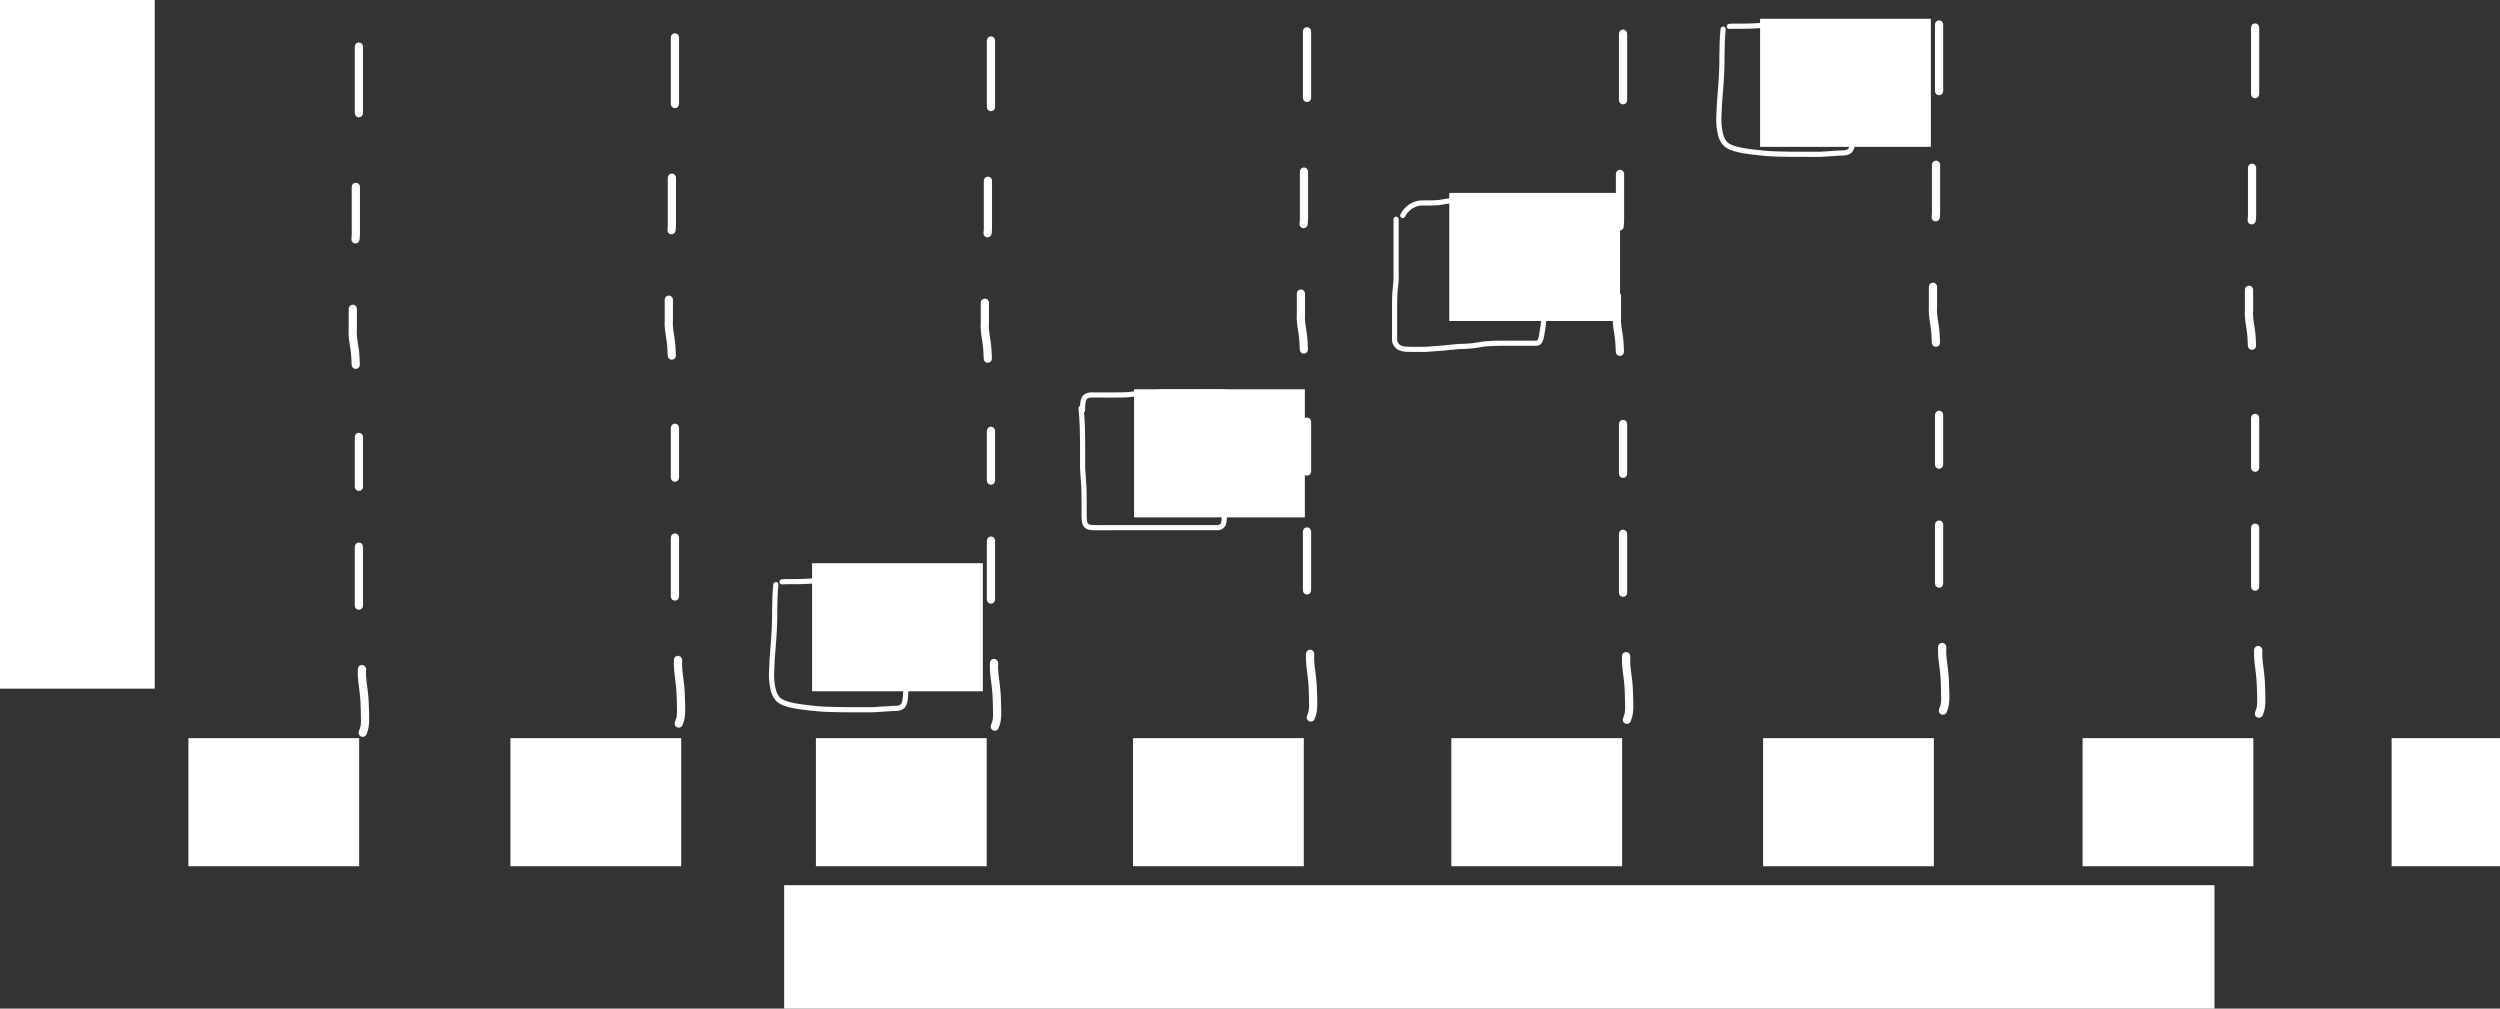 <?xml version="1.0" encoding="UTF-8" standalone="no"?>
<!-- Created with Inkscape (http://www.inkscape.org/) -->

<svg
   xmlns:dc="http://purl.org/dc/elements/1.1/"
   xmlns:cc="http://creativecommons.org/ns#"
   xmlns:rdf="http://www.w3.org/1999/02/22-rdf-syntax-ns#"
   xmlns:svg="http://www.w3.org/2000/svg"
   xmlns="http://www.w3.org/2000/svg"
   xmlns:sodipodi="http://sodipodi.sourceforge.net/DTD/sodipodi-0.dtd"
   xmlns:inkscape="http://www.inkscape.org/namespaces/inkscape"
   width="330.504mm"
   height="133.336mm"
   viewBox="0 0 1171.077 472.452"
   id="svg2"
   version="1.1"
   inkscape:version="0.91 r13725"
   sodipodi:docname="sequential-access.svg">
  <rect x="0" y="0" width="1171.077" height="472.452" fill="#333333" stroke="none"/>
  <defs
     id="defs4" />
  <sodipodi:namedview
     id="base"
     pagecolor="#000000"
     bordercolor="#666666"
     borderopacity="1.0"
     inkscape:pageopacity="0"
     inkscape:pageshadow="2"
     inkscape:zoom="0.98994949"
     inkscape:cx="560.03682"
     inkscape:cy="334.29312"
     inkscape:document-units="px"
     inkscape:current-layer="layer1"
     showgrid="false"
     inkscape:window-width="1920"
     inkscape:window-height="1118"
     inkscape:window-x="1920"
     inkscape:window-y="41"
     inkscape:window-maximized="1"
     inkscape:object-nodes="true"
     fit-margin-top="0"
     fit-margin-left="0"
     fit-margin-right="0"
     fit-margin-bottom="0"
     showguides="false" />
  <g
     inkscape:label="Layer 1"
     inkscape:groupmode="layer"
     id="layer1"
     transform="translate(13.83,-701.329)">
    <g
       id="g3702">
      <path
         inkscape:connector-curvature="0"
         d="m 155.714,723.217 c 0,3.258 0,6.517 0,9.775 0,3.251 0,6.502 0,9.754 0,3.842 0,7.684 0,11.526 0,2.02 -2.857,2.02 -2.857,0 l 0,0 c 0,-3.842 0,-7.684 0,-11.526 0,-3.251 0,-6.502 0,-9.754 0,-3.258 0,-6.517 0,-9.775 0,-2.02 2.857,-2.02 2.857,0 z"
         id="path3450"
         style="fill:#ffffff;stroke:#fafcf9;stroke-opacity:1" />
      <path
         inkscape:connector-curvature="0"
         d="m 154.286,788.931 c 0,3.258 0,6.517 0,9.775 0,3.036 0,6.071 0,9.107 0.015,1.929 0.059,3.84 -0.184,5.755 -0.272,2.002 -3.103,1.617 -2.831,-0.385 l 0,0 c 0.264,-1.781 0.132,-3.573 0.158,-5.37 0,-3.036 0,-6.071 0,-9.107 0,-3.258 0,-6.517 0,-9.775 0,-2.02 2.857,-2.02 2.857,0 z"
         id="path3452"
         style="fill:#ffffff;stroke:#fafcf9;stroke-opacity:1" />
      <path
         inkscape:connector-curvature="0"
         d="m 152.857,846.074 c 0,3.258 0,6.517 0,9.775 -0.228,3.01 0.41,5.942 0.845,8.899 0.347,2.426 0.458,4.876 0.535,7.323 0.064,2.019 -2.792,2.11 -2.856,0.09 l 0,0 c -0.074,-2.338 -0.177,-4.679 -0.506,-6.997 -0.455,-3.093 -1.104,-6.167 -0.876,-9.314 0,-3.258 0,-6.517 0,-9.775 0,-2.02 2.857,-2.02 2.857,0 z"
         id="path3454"
         style="fill:#ffffff;stroke:#fafcf9;stroke-opacity:1" />
      <path
         inkscape:connector-curvature="0"
         d="m 155.714,906.074 c 0,3.258 0,6.517 0,9.775 0,3.036 0,6.071 0,9.107 0,1.435 0,2.87 0,4.306 0,2.02 -2.857,2.02 -2.857,0 l 0,0 c 0,-1.435 0,-2.87 0,-4.306 0,-3.036 0,-6.071 0,-9.107 0,-3.258 0,-6.517 0,-9.775 0,-2.02 2.857,-2.02 2.857,0 z"
         id="path3456"
         style="fill:#ffffff;stroke:#fafcf9;stroke-opacity:1" />
      <path
         inkscape:connector-curvature="0"
         d="m 155.714,957.502 c 0,3.258 0,6.517 0,9.775 0,3.036 0,6.071 0,9.107 0,2.862 0,5.724 0,8.586 0,2.02 -2.857,2.02 -2.857,0 l 0,0 c 0,-2.862 0,-5.724 0,-8.586 0,-3.036 0,-6.071 0,-9.107 0,-3.258 0,-6.517 0,-9.775 0,-2.02 2.857,-2.02 2.857,0 z"
         id="path3458"
         style="fill:#ffffff;stroke:#fafcf9;stroke-opacity:1" />
      <path
         inkscape:connector-curvature="0"
         d="m 157.143,1014.816 c -0.195,3.596 0.418,7.144 0.85,10.7 0.382,3.127 0.498,6.275 0.559,9.421 0.035,2.939 0.286,5.84 -0.628,8.665 -0.16,0.456 -0.321,0.911 -0.481,1.367 -0.671,1.905 -3.366,0.956 -2.695,-0.949 l 0,0 c 0.158,-0.449 0.316,-0.897 0.474,-1.345 0.917,-2.45 0.375,-5.117 0.474,-7.682 -0.059,-3.05 -0.169,-6.102 -0.539,-9.132 -0.446,-3.67 -1.067,-7.333 -0.871,-11.044 0,-2.02 2.857,-2.02 2.857,0 z"
         id="path3460"
         style="fill:#ffffff;stroke:#fafcf9;stroke-opacity:1" />
    </g>
    <g
       id="g3710"
       transform="translate(-4.815,0)">
      <path
         style="fill:#ffffff;stroke:#fafcf9;stroke-opacity:1"
         id="path3490"
         d="m 308.571,718.931 c 0,3.258 0,6.517 0,9.775 0,3.251 0,6.502 0,9.754 0,3.842 0,7.684 0,11.526 0,2.02 -2.857,2.02 -2.857,0 l 0,0 c 0,-3.842 0,-7.684 0,-11.526 0,-3.251 0,-6.502 0,-9.754 0,-3.258 0,-6.517 0,-9.775 0,-2.02 2.857,-2.02 2.857,0 z"
         inkscape:connector-curvature="0" />
      <path
         style="fill:#ffffff;stroke:#fafcf9;stroke-opacity:1"
         id="path3492"
         d="m 307.143,784.645 c 0,3.258 0,6.517 0,9.775 0,3.036 0,6.071 0,9.107 0.015,1.929 0.059,3.84 -0.184,5.755 -0.272,2.002 -3.103,1.617 -2.831,-0.385 l 0,0 c 0.264,-1.781 0.132,-3.573 0.158,-5.37 0,-3.036 0,-6.071 0,-9.107 0,-3.258 0,-6.517 0,-9.775 0,-2.02 2.857,-2.02 2.857,0 z"
         inkscape:connector-curvature="0" />
      <path
         style="fill:#ffffff;stroke:#fafcf9;stroke-opacity:1"
         id="path3494"
         d="m 305.714,841.788 c 0,3.258 0,6.517 0,9.775 -0.228,3.01 0.41,5.942 0.845,8.899 0.347,2.426 0.458,4.876 0.535,7.323 0.064,2.019 -2.792,2.11 -2.856,0.09 l 0,0 c -0.074,-2.338 -0.177,-4.679 -0.506,-6.997 -0.455,-3.093 -1.104,-6.167 -0.876,-9.314 0,-3.258 0,-6.517 0,-9.775 0,-2.02 2.857,-2.02 2.857,0 z"
         inkscape:connector-curvature="0" />
      <path
         style="fill:#ffffff;stroke:#fafcf9;stroke-opacity:1"
         id="path3496"
         d="m 308.571,901.788 c 0,3.258 0,6.517 0,9.775 0,3.036 0,6.071 0,9.107 0,1.435 0,2.87 0,4.306 0,2.02 -2.857,2.02 -2.857,0 l 0,0 c 0,-1.435 0,-2.87 0,-4.306 0,-3.036 0,-6.071 0,-9.107 0,-3.258 0,-6.517 0,-9.775 0,-2.02 2.857,-2.02 2.857,0 z"
         inkscape:connector-curvature="0" />
      <path
         style="fill:#ffffff;stroke:#fafcf9;stroke-opacity:1"
         id="path3498"
         d="m 308.571,953.217 c 0,3.258 0,6.517 0,9.775 0,3.036 0,6.071 0,9.107 0,2.862 0,5.724 0,8.586 0,2.02 -2.857,2.02 -2.857,0 l 0,0 c 0,-2.862 0,-5.724 0,-8.586 0,-3.036 0,-6.071 0,-9.107 0,-3.258 0,-6.517 0,-9.775 0,-2.02 2.857,-2.02 2.857,0 z"
         inkscape:connector-curvature="0" />
      <path
         style="fill:#ffffff;stroke:#fafcf9;stroke-opacity:1"
         id="path3500"
         d="m 310,1010.53 c -0.195,3.596 0.418,7.144 0.85,10.7 0.382,3.127 0.498,6.275 0.559,9.421 0.035,2.939 0.286,5.84 -0.628,8.665 -0.16,0.456 -0.321,0.911 -0.481,1.367 -0.671,1.905 -3.366,0.956 -2.695,-0.949 l 0,0 c 0.158,-0.449 0.316,-0.897 0.474,-1.345 0.917,-2.45 0.375,-5.117 0.474,-7.682 -0.059,-3.05 -0.169,-6.102 -0.539,-9.132 -0.446,-3.67 -1.067,-7.333 -0.871,-11.044 0,-2.02 2.857,-2.02 2.857,0 z"
         inkscape:connector-curvature="0" />
    </g>
    <g
       id="g3718"
       transform="translate(1.799,0)">
      <path
         style="fill:#ffffff;stroke:#fafcf9;stroke-opacity:1"
         id="path3590"
         d="m 450,720.359 c 0,3.258 0,6.517 0,9.775 0,3.251 0,6.502 0,9.754 0,3.842 0,7.684 0,11.526 0,2.02 -2.857,2.02 -2.857,0 l 0,0 c 0,-3.842 0,-7.684 0,-11.526 0,-3.251 0,-6.502 0,-9.754 0,-3.258 0,-6.517 0,-9.775 0,-2.02 2.857,-2.02 2.857,0 z"
         inkscape:connector-curvature="0" />
      <path
         style="fill:#ffffff;stroke:#fafcf9;stroke-opacity:1"
         id="path3592"
         d="m 448.571,786.074 c 0,3.258 0,6.517 0,9.775 0,3.036 0,6.071 0,9.107 0.015,1.929 0.059,3.84 -0.184,5.755 -0.272,2.002 -3.103,1.617 -2.831,-0.385 l 0,0 c 0.264,-1.781 0.132,-3.573 0.158,-5.37 0,-3.036 0,-6.071 0,-9.107 0,-3.258 0,-6.517 0,-9.775 0,-2.02 2.857,-2.02 2.857,0 z"
         inkscape:connector-curvature="0" />
      <path
         style="fill:#ffffff;stroke:#fafcf9;stroke-opacity:1"
         id="path3594"
         d="m 447.143,843.217 c 0,3.258 0,6.517 0,9.775 -0.228,3.01 0.41,5.942 0.845,8.899 0.347,2.426 0.458,4.876 0.535,7.323 0.064,2.019 -2.792,2.11 -2.856,0.09 l 0,0 c -0.074,-2.338 -0.177,-4.679 -0.506,-6.997 -0.455,-3.093 -1.104,-6.167 -0.876,-9.314 0,-3.258 0,-6.517 0,-9.775 0,-2.02 2.857,-2.02 2.857,0 z"
         inkscape:connector-curvature="0" />
      <path
         style="fill:#ffffff;stroke:#fafcf9;stroke-opacity:1"
         id="path3596"
         d="m 450,903.217 c 0,3.258 0,6.517 0,9.775 0,3.036 0,6.071 0,9.107 0,1.435 0,2.87 0,4.306 0,2.02 -2.857,2.02 -2.857,0 l 0,0 c 0,-1.435 0,-2.87 0,-4.306 0,-3.036 0,-6.071 0,-9.107 0,-3.258 0,-6.517 0,-9.775 0,-2.02 2.857,-2.02 2.857,0 z"
         inkscape:connector-curvature="0" />
      <path
         style="fill:#ffffff;stroke:#fafcf9;stroke-opacity:1"
         id="path3598"
         d="m 450,954.645 c 0,3.258 0,6.517 0,9.775 0,3.036 0,6.071 0,9.107 0,2.862 0,5.724 0,8.586 0,2.02 -2.857,2.02 -2.857,0 l 0,0 c 0,-2.862 0,-5.724 0,-8.586 0,-3.036 0,-6.071 0,-9.107 0,-3.258 0,-6.517 0,-9.775 0,-2.02 2.857,-2.02 2.857,0 z"
         inkscape:connector-curvature="0" />
      <path
         style="fill:#ffffff;stroke:#fafcf9;stroke-opacity:1"
         id="path3600"
         d="m 451.429,1011.959 c -0.195,3.596 0.418,7.144 0.85,10.7 0.382,3.127 0.498,6.275 0.559,9.421 0.035,2.939 0.286,5.84 -0.628,8.665 -0.16,0.456 -0.321,0.911 -0.481,1.367 -0.671,1.905 -3.366,0.956 -2.695,-0.949 l 0,0 c 0.158,-0.449 0.316,-0.897 0.474,-1.345 0.917,-2.45 0.375,-5.117 0.474,-7.682 -0.059,-3.05 -0.169,-6.102 -0.539,-9.132 -0.446,-3.67 -1.067,-7.333 -0.871,-11.044 0,-2.02 2.857,-2.02 2.857,0 z"
         inkscape:connector-curvature="0" />
    </g>
    <g
       id="g3726"
       transform="translate(-3.015,0)">
      <path
         inkscape:connector-curvature="0"
         d="m 602.857,716.074 c 0,3.258 0,6.517 0,9.775 0,3.251 0,6.502 0,9.754 0,3.842 0,7.684 0,11.526 0,2.02 -2.857,2.02 -2.857,0 l 0,0 c 0,-3.842 0,-7.684 0,-11.526 0,-3.251 0,-6.502 0,-9.754 0,-3.258 0,-6.517 0,-9.775 0,-2.02 2.857,-2.02 2.857,0 z"
         id="path3610"
         style="fill:#ffffff;stroke:#fafcf9;stroke-opacity:1" />
      <path
         inkscape:connector-curvature="0"
         d="m 601.429,781.788 c 0,3.258 0,6.517 0,9.775 0,3.036 0,6.071 0,9.107 0.015,1.929 0.059,3.84 -0.184,5.755 -0.272,2.002 -3.103,1.617 -2.831,-0.385 l 0,0 c 0.264,-1.781 0.132,-3.573 0.158,-5.37 0,-3.036 0,-6.071 0,-9.107 0,-3.258 0,-6.517 0,-9.775 0,-2.02 2.857,-2.02 2.857,0 z"
         id="path3612"
         style="fill:#ffffff;stroke:#fafcf9;stroke-opacity:1" />
      <path
         inkscape:connector-curvature="0"
         d="m 600,838.931 c 0,3.258 0,6.517 0,9.775 -0.228,3.01 0.41,5.942 0.845,8.899 0.347,2.426 0.458,4.876 0.535,7.323 0.064,2.019 -2.792,2.11 -2.856,0.09 l 0,0 c -0.074,-2.338 -0.177,-4.679 -0.506,-6.997 -0.455,-3.093 -1.104,-6.167 -0.876,-9.314 0,-3.258 0,-6.517 0,-9.775 0,-2.02 2.857,-2.02 2.857,0 z"
         id="path3614"
         style="fill:#ffffff;stroke:#fafcf9;stroke-opacity:1" />
      <path
         inkscape:connector-curvature="0"
         d="m 602.857,898.931 c 0,3.258 0,6.517 0,9.775 0,3.036 0,6.071 0,9.107 0,1.435 0,2.87 0,4.306 0,2.02 -2.857,2.02 -2.857,0 l 0,0 c 0,-1.435 0,-2.87 0,-4.306 0,-3.036 0,-6.071 0,-9.107 0,-3.258 0,-6.517 0,-9.775 0,-2.02 2.857,-2.02 2.857,0 z"
         id="path3616"
         style="fill:#ffffff;stroke:#fafcf9;stroke-opacity:1" />
      <path
         inkscape:connector-curvature="0"
         d="m 602.857,950.359 c 0,3.258 0,6.517 0,9.775 0,3.036 0,6.071 0,9.107 0,2.862 0,5.724 0,8.586 0,2.02 -2.857,2.02 -2.857,0 l 0,0 c 0,-2.862 0,-5.724 0,-8.586 0,-3.036 0,-6.071 0,-9.107 0,-3.258 0,-6.517 0,-9.775 0,-2.02 2.857,-2.02 2.857,0 z"
         id="path3618"
         style="fill:#ffffff;stroke:#fafcf9;stroke-opacity:1" />
      <path
         inkscape:connector-curvature="0"
         d="m 604.286,1007.673 c -0.195,3.596 0.418,7.144 0.85,10.7 0.382,3.127 0.498,6.275 0.559,9.421 0.035,2.939 0.286,5.84 -0.628,8.665 -0.16,0.456 -0.321,0.911 -0.481,1.367 -0.671,1.905 -3.366,0.956 -2.695,-0.949 l 0,0 c 0.158,-0.449 0.316,-0.897 0.474,-1.345 0.917,-2.45 0.375,-5.117 0.474,-7.682 -0.059,-3.05 -0.169,-6.102 -0.539,-9.132 -0.446,-3.67 -1.067,-7.333 -0.871,-11.044 0,-2.02 2.857,-2.02 2.857,0 z"
         id="path3620"
         style="fill:#ffffff;stroke:#fafcf9;stroke-opacity:1" />
    </g>
    <g
       id="g3734"
       transform="translate(-1.799,0)">
      <path
         style="fill:#ffffff;stroke:#fafcf9;stroke-opacity:1"
         id="path3630"
         d="m 749.684,717.156 c 0,3.258 0,6.517 0,9.775 0,3.251 0,6.502 0,9.754 0,3.842 0,7.684 0,11.526 0,2.02 -2.857,2.02 -2.857,0 l 0,0 c 0,-3.842 0,-7.684 0,-11.526 0,-3.251 0,-6.502 0,-9.754 0,-3.258 0,-6.517 0,-9.775 0,-2.02 2.857,-2.02 2.857,0 z"
         inkscape:connector-curvature="0" />
      <path
         style="fill:#ffffff;stroke:#fafcf9;stroke-opacity:1"
         id="path3632"
         d="m 748.255,782.87 c 0,3.258 0,6.517 0,9.775 0,3.036 0,6.071 0,9.107 0.015,1.929 0.059,3.84 -0.184,5.755 -0.272,2.002 -3.103,1.617 -2.831,-0.385 l 0,0 c 0.264,-1.781 0.132,-3.573 0.158,-5.37 0,-3.036 0,-6.071 0,-9.107 0,-3.258 0,-6.517 0,-9.775 0,-2.02 2.857,-2.02 2.857,0 z"
         inkscape:connector-curvature="0" />
      <path
         style="fill:#ffffff;stroke:#fafcf9;stroke-opacity:1"
         id="path3634"
         d="m 746.827,840.013 c 0,3.258 0,6.517 0,9.775 -0.228,3.01 0.41,5.942 0.845,8.899 0.347,2.426 0.458,4.876 0.535,7.323 0.064,2.019 -2.792,2.11 -2.856,0.09 l 0,0 c -0.074,-2.338 -0.177,-4.679 -0.506,-6.997 -0.455,-3.093 -1.104,-6.167 -0.876,-9.314 0,-3.258 0,-6.517 0,-9.775 0,-2.02 2.857,-2.02 2.857,0 z"
         inkscape:connector-curvature="0" />
      <path
         style="fill:#ffffff;stroke:#fafcf9;stroke-opacity:1"
         id="path3636"
         d="m 749.684,900.013 c 0,3.258 0,6.517 0,9.775 0,3.036 0,6.071 0,9.107 0,1.435 0,2.87 0,4.306 0,2.02 -2.857,2.02 -2.857,0 l 0,0 c 0,-1.435 0,-2.87 0,-4.306 0,-3.036 0,-6.071 0,-9.107 0,-3.258 0,-6.517 0,-9.775 0,-2.02 2.857,-2.02 2.857,0 z"
         inkscape:connector-curvature="0" />
      <path
         style="fill:#ffffff;stroke:#fafcf9;stroke-opacity:1"
         id="path3638"
         d="m 749.684,951.441 c 0,3.258 0,6.517 0,9.775 0,3.036 0,6.071 0,9.107 0,2.862 0,5.724 0,8.586 0,2.02 -2.857,2.02 -2.857,0 l 0,0 c 0,-2.862 0,-5.724 0,-8.586 0,-3.036 0,-6.071 0,-9.107 0,-3.258 0,-6.517 0,-9.775 0,-2.02 2.857,-2.02 2.857,0 z"
         inkscape:connector-curvature="0" />
      <path
         style="fill:#ffffff;stroke:#fafcf9;stroke-opacity:1"
         id="path3640"
         d="m 751.113,1008.755 c -0.195,3.596 0.418,7.144 0.85,10.7 0.382,3.127 0.498,6.275 0.559,9.421 0.035,2.939 0.286,5.84 -0.628,8.665 -0.16,0.456 -0.321,0.911 -0.481,1.367 -0.671,1.905 -3.366,0.956 -2.695,-0.949 l 0,0 c 0.158,-0.449 0.316,-0.897 0.474,-1.345 0.917,-2.45 0.375,-5.117 0.474,-7.682 -0.059,-3.05 -0.169,-6.102 -0.539,-9.132 -0.446,-3.67 -1.067,-7.333 -0.871,-11.044 0,-2.02 2.857,-2.02 2.857,0 z"
         inkscape:connector-curvature="0" />
    </g>
    <g
       id="g3742"
       transform="translate(-6.614,0)">
      <path
         inkscape:connector-curvature="0"
         d="m 902.541,712.87 c 0,3.258 0,6.517 0,9.775 0,3.251 0,6.502 0,9.754 0,3.842 0,7.684 0,11.526 0,2.02 -2.857,2.02 -2.857,0 l 0,0 c 0,-3.842 0,-7.684 0,-11.526 0,-3.251 0,-6.502 0,-9.754 0,-3.258 0,-6.517 0,-9.775 0,-2.02 2.857,-2.02 2.857,0 z"
         id="path3650"
         style="fill:#ffffff;stroke:#fafcf9;stroke-opacity:1" />
      <path
         inkscape:connector-curvature="0"
         d="m 901.113,778.584 c 0,3.258 0,6.517 0,9.775 0,3.036 0,6.071 0,9.107 0.015,1.929 0.059,3.84 -0.184,5.755 -0.272,2.002 -3.103,1.617 -2.831,-0.385 l 0,0 c 0.264,-1.781 0.132,-3.573 0.158,-5.37 0,-3.036 0,-6.071 0,-9.107 0,-3.258 0,-6.517 0,-9.775 0,-2.02 2.857,-2.02 2.857,0 z"
         id="path3652"
         style="fill:#ffffff;stroke:#fafcf9;stroke-opacity:1" />
      <path
         inkscape:connector-curvature="0"
         d="m 899.684,835.727 c 0,3.258 0,6.517 0,9.775 -0.228,3.01 0.41,5.942 0.845,8.899 0.347,2.426 0.458,4.876 0.535,7.323 0.064,2.019 -2.792,2.11 -2.856,0.09 l 0,0 c -0.074,-2.338 -0.177,-4.679 -0.506,-6.997 -0.455,-3.093 -1.104,-6.167 -0.876,-9.314 0,-3.258 0,-6.517 0,-9.775 0,-2.02 2.857,-2.02 2.857,0 z"
         id="path3654"
         style="fill:#ffffff;stroke:#fafcf9;stroke-opacity:1" />
      <path
         inkscape:connector-curvature="0"
         d="m 902.541,895.727 c 0,3.258 0,6.517 0,9.775 0,3.036 0,6.071 0,9.107 0,1.435 0,2.87 0,4.306 0,2.02 -2.857,2.02 -2.857,0 l 0,0 c 0,-1.435 0,-2.87 0,-4.306 0,-3.036 0,-6.071 0,-9.107 0,-3.258 0,-6.517 0,-9.775 0,-2.02 2.857,-2.02 2.857,0 z"
         id="path3656"
         style="fill:#ffffff;stroke:#fafcf9;stroke-opacity:1" />
      <path
         inkscape:connector-curvature="0"
         d="m 902.541,947.156 c 0,3.258 0,6.517 0,9.775 0,3.036 0,6.071 0,9.107 0,2.862 0,5.724 0,8.586 0,2.02 -2.857,2.02 -2.857,0 l 0,0 c 0,-2.862 0,-5.724 0,-8.586 0,-3.036 0,-6.071 0,-9.107 0,-3.258 0,-6.517 0,-9.775 0,-2.02 2.857,-2.02 2.857,0 z"
         id="path3658"
         style="fill:#ffffff;stroke:#fafcf9;stroke-opacity:1" />
      <path
         inkscape:connector-curvature="0"
         d="m 903.97,1004.47 c -0.195,3.596 0.418,7.144 0.85,10.7 0.382,3.127 0.498,6.275 0.559,9.421 0.035,2.939 0.286,5.84 -0.628,8.665 -0.16,0.456 -0.321,0.911 -0.481,1.367 -0.671,1.905 -3.366,0.956 -2.695,-0.949 l 0,0 c 0.158,-0.449 0.316,-0.897 0.474,-1.345 0.917,-2.45 0.375,-5.117 0.474,-7.682 -0.059,-3.05 -0.169,-6.102 -0.539,-9.132 -0.446,-3.67 -1.067,-7.333 -0.871,-11.044 0,-2.02 2.857,-2.02 2.857,0 z"
         id="path3660"
         style="fill:#ffffff;stroke:#fafcf9;stroke-opacity:1" />
    </g>
    <g
       id="g3750">
      <path
         inkscape:connector-curvature="0"
         d="m 1043.97,714.299 c 0,3.258 0,6.517 0,9.775 0,3.251 0,6.502 0,9.754 0,3.842 0,7.684 0,11.526 0,2.02 -2.857,2.02 -2.857,0 l 0,0 c 0,-3.842 0,-7.684 0,-11.526 0,-3.251 0,-6.502 0,-9.754 0,-3.258 0,-6.517 0,-9.775 0,-2.02 2.857,-2.02 2.857,0 z"
         id="path3670"
         style="fill:#ffffff;stroke:#fafcf9;stroke-opacity:1" />
      <path
         inkscape:connector-curvature="0"
         d="m 1042.541,780.013 c 0,3.258 0,6.517 0,9.775 0,3.036 0,6.071 0,9.107 0.015,1.929 0.059,3.84 -0.184,5.755 -0.272,2.002 -3.103,1.617 -2.831,-0.385 l 0,0 c 0.264,-1.781 0.132,-3.573 0.158,-5.37 0,-3.036 0,-6.071 0,-9.107 0,-3.258 0,-6.517 0,-9.775 0,-2.02 2.857,-2.02 2.857,0 z"
         id="path3672"
         style="fill:#ffffff;stroke:#fafcf9;stroke-opacity:1" />
      <path
         inkscape:connector-curvature="0"
         d="m 1041.112,837.156 c 0,3.258 0,6.517 0,9.775 -0.228,3.01 0.41,5.942 0.845,8.899 0.347,2.426 0.458,4.876 0.535,7.323 0.064,2.019 -2.792,2.11 -2.856,0.09 l 0,0 c -0.074,-2.338 -0.176,-4.679 -0.506,-6.997 -0.455,-3.093 -1.104,-6.167 -0.876,-9.314 0,-3.258 0,-6.517 0,-9.775 0,-2.02 2.857,-2.02 2.857,0 z"
         id="path3674"
         style="fill:#ffffff;stroke:#fafcf9;stroke-opacity:1" />
      <path
         inkscape:connector-curvature="0"
         d="m 1043.97,897.156 c 0,3.258 0,6.517 0,9.775 0,3.036 0,6.071 0,9.107 0,1.435 0,2.87 0,4.306 0,2.02 -2.857,2.02 -2.857,0 l 0,0 c 0,-1.435 0,-2.87 0,-4.306 0,-3.036 0,-6.071 0,-9.107 0,-3.258 0,-6.517 0,-9.775 0,-2.02 2.857,-2.02 2.857,0 z"
         id="path3676"
         style="fill:#ffffff;stroke:#fafcf9;stroke-opacity:1" />
      <path
         inkscape:connector-curvature="0"
         d="m 1043.97,948.584 c 0,3.258 0,6.517 0,9.775 0,3.036 0,6.071 0,9.107 0,2.862 0,5.724 0,8.586 0,2.02 -2.857,2.02 -2.857,0 l 0,0 c 0,-2.862 0,-5.724 0,-8.586 0,-3.036 0,-6.071 0,-9.107 0,-3.258 0,-6.517 0,-9.775 0,-2.02 2.857,-2.02 2.857,0 z"
         id="path3678"
         style="fill:#ffffff;stroke:#fafcf9;stroke-opacity:1" />
      <path
         inkscape:connector-curvature="0"
         d="m 1045.398,1005.898 c -0.195,3.596 0.418,7.144 0.85,10.7 0.382,3.127 0.498,6.275 0.559,9.421 0.035,2.939 0.286,5.84 -0.628,8.665 -0.16,0.456 -0.321,0.911 -0.481,1.367 -0.671,1.905 -3.366,0.956 -2.695,-0.949 l 0,0 c 0.158,-0.449 0.316,-0.897 0.474,-1.345 0.917,-2.45 0.375,-5.117 0.474,-7.682 -0.059,-3.05 -0.169,-6.102 -0.539,-9.132 -0.446,-3.67 -1.067,-7.333 -0.871,-11.044 0,-2.02 2.857,-2.02 2.857,0 z"
         id="path3680"
         style="fill:#ffffff;stroke:#fafcf9;stroke-opacity:1" />
    </g>
    <flowRoot
       xml:space="preserve"
       id="flowRoot3811"
       style="font-style:normal;font-variant:normal;font-weight:normal;font-stretch:normal;font-size:50px;line-height:125%;font-family:Milanotica;-inkscape-font-specification:'Milanotica, Normal';text-align:start;letter-spacing:0px;word-spacing:0px;writing-mode:lr-tb;text-anchor:start;fill:#ffffff;fill-opacity:1;stroke:none;stroke-width:1px;stroke-linecap:butt;stroke-linejoin:miter;stroke-opacity:1"
       transform="translate(71.561,677.638)"><flowRegion
         id="flowRegion3813"><rect
           id="rect3815"
           width="80"
           height="60"
           x="2.857"
           y="369.465"
           style="font-style:normal;font-variant:normal;font-weight:normal;font-stretch:normal;font-size:50px;line-height:125%;font-family:Milanotica;-inkscape-font-specification:'Milanotica, Normal';text-align:start;writing-mode:lr-tb;text-anchor:start;fill:#ffffff" /></flowRegion><flowPara
         id="flowPara3817">0</flowPara></flowRoot>    <flowRoot
       xml:space="preserve"
       id="flowRoot3811-8"
       style="font-style:normal;font-variant:normal;font-weight:normal;font-stretch:normal;font-size:50px;line-height:125%;font-family:Milanotica;-inkscape-font-specification:'Milanotica, Normal';text-align:start;letter-spacing:0px;word-spacing:0px;writing-mode:lr-tb;text-anchor:start;fill:#ffffff;fill-opacity:1;stroke:none;stroke-width:1px;stroke-linecap:butt;stroke-linejoin:miter;stroke-opacity:1"
       transform="translate(222.416,677.638)"><flowRegion
         id="flowRegion3813-1"><rect
           id="rect3815-2"
           width="80"
           height="60"
           x="2.857"
           y="369.465"
           style="font-style:normal;font-variant:normal;font-weight:normal;font-stretch:normal;font-size:50px;line-height:125%;font-family:Milanotica;-inkscape-font-specification:'Milanotica, Normal';text-align:start;writing-mode:lr-tb;text-anchor:start;fill:#ffffff" /></flowRegion><flowPara
         id="flowPara3817-8">1</flowPara></flowRoot>    <flowRoot
       xml:space="preserve"
       id="flowRoot3811-1"
       style="font-style:normal;font-variant:normal;font-weight:normal;font-stretch:normal;font-size:50px;line-height:125%;font-family:Milanotica;-inkscape-font-specification:'Milanotica, Normal';text-align:start;letter-spacing:0px;word-spacing:0px;writing-mode:lr-tb;text-anchor:start;fill:#ffffff;fill-opacity:1;stroke:none;stroke-width:1px;stroke-linecap:butt;stroke-linejoin:miter;stroke-opacity:1"
       transform="translate(365.508,677.638)"><flowRegion
         id="flowRegion3813-2"><rect
           id="rect3815-1"
           width="80"
           height="60"
           x="2.857"
           y="369.465"
           style="font-style:normal;font-variant:normal;font-weight:normal;font-stretch:normal;font-size:50px;line-height:125%;font-family:Milanotica;-inkscape-font-specification:'Milanotica, Normal';text-align:start;writing-mode:lr-tb;text-anchor:start;fill:#ffffff" /></flowRegion><flowPara
         id="flowPara3817-83">2</flowPara></flowRoot>    <flowRoot
       xml:space="preserve"
       id="flowRoot3811-3"
       style="font-style:normal;font-variant:normal;font-weight:normal;font-stretch:normal;font-size:50px;line-height:125%;font-family:Milanotica;-inkscape-font-specification:'Milanotica, Normal';text-align:start;letter-spacing:0px;word-spacing:0px;writing-mode:lr-tb;text-anchor:start;fill:#ffffff;fill-opacity:1;stroke:none;stroke-width:1px;stroke-linecap:butt;stroke-linejoin:miter;stroke-opacity:1"
       transform="translate(514.056,677.638)"><flowRegion
         id="flowRegion3813-6"><rect
           id="rect3815-7"
           width="80"
           height="60"
           x="2.857"
           y="369.465"
           style="font-style:normal;font-variant:normal;font-weight:normal;font-stretch:normal;font-size:50px;line-height:125%;font-family:Milanotica;-inkscape-font-specification:'Milanotica, Normal';text-align:start;writing-mode:lr-tb;text-anchor:start;fill:#ffffff" /></flowRegion><flowPara
         id="flowPara3817-9">3</flowPara></flowRoot>    <flowRoot
       xml:space="preserve"
       id="flowRoot3811-4"
       style="font-style:normal;font-variant:normal;font-weight:normal;font-stretch:normal;font-size:50px;line-height:125%;font-family:Milanotica;-inkscape-font-specification:'Milanotica, Normal';text-align:start;letter-spacing:0px;word-spacing:0px;writing-mode:lr-tb;text-anchor:start;fill:#ffffff;fill-opacity:1;stroke:none;stroke-width:1px;stroke-linecap:butt;stroke-linejoin:miter;stroke-opacity:1"
       transform="translate(663.166,677.638)"><flowRegion
         id="flowRegion3813-5"><rect
           id="rect3815-8"
           width="80"
           height="60"
           x="2.857"
           y="369.465"
           style="font-style:normal;font-variant:normal;font-weight:normal;font-stretch:normal;font-size:50px;line-height:125%;font-family:Milanotica;-inkscape-font-specification:'Milanotica, Normal';text-align:start;writing-mode:lr-tb;text-anchor:start;fill:#ffffff" /></flowRegion><flowPara
         id="flowPara3817-3">4</flowPara></flowRoot>    <flowRoot
       xml:space="preserve"
       id="flowRoot3811-5"
       style="font-style:normal;font-variant:normal;font-weight:normal;font-stretch:normal;font-size:50px;line-height:125%;font-family:Milanotica;-inkscape-font-specification:'Milanotica, Normal';text-align:start;letter-spacing:0px;word-spacing:0px;writing-mode:lr-tb;text-anchor:start;fill:#ffffff;fill-opacity:1;stroke:none;stroke-width:1px;stroke-linecap:butt;stroke-linejoin:miter;stroke-opacity:1"
       transform="translate(809.2,677.638)"><flowRegion
         id="flowRegion3813-0"><rect
           id="rect3815-4"
           width="80"
           height="60"
           x="2.857"
           y="369.465"
           style="font-style:normal;font-variant:normal;font-weight:normal;font-stretch:normal;font-size:50px;line-height:125%;font-family:Milanotica;-inkscape-font-specification:'Milanotica, Normal';text-align:start;writing-mode:lr-tb;text-anchor:start;fill:#ffffff" /></flowRegion><flowPara
         id="flowPara3817-0">5</flowPara></flowRoot>    <flowRoot
       xml:space="preserve"
       id="flowRoot3811-45"
       style="font-style:normal;font-variant:normal;font-weight:normal;font-stretch:normal;font-size:50px;line-height:125%;font-family:Milanotica;-inkscape-font-specification:'Milanotica, Normal';text-align:start;letter-spacing:0px;word-spacing:0px;writing-mode:lr-tb;text-anchor:start;fill:#ffffff;fill-opacity:1;stroke:none;stroke-width:1px;stroke-linecap:butt;stroke-linejoin:miter;stroke-opacity:1"
       transform="translate(958.859,677.638)"><flowRegion
         id="flowRegion3813-8"><rect
           id="rect3815-0"
           width="80"
           height="60"
           x="2.857"
           y="369.465"
           style="font-style:normal;font-variant:normal;font-weight:normal;font-stretch:normal;font-size:50px;line-height:125%;font-family:Milanotica;-inkscape-font-specification:'Milanotica, Normal';text-align:start;writing-mode:lr-tb;text-anchor:start;fill:#ffffff" /></flowRegion><flowPara
         id="flowPara3817-6">6</flowPara></flowRoot>    <flowRoot
       xml:space="preserve"
       id="flowRoot3811-31"
       style="font-style:normal;font-variant:normal;font-weight:normal;font-stretch:normal;font-size:50px;line-height:125%;font-family:Milanotica;-inkscape-font-specification:'Milanotica, Normal';text-align:start;letter-spacing:0px;word-spacing:0px;writing-mode:lr-tb;text-anchor:start;fill:#ffffff;fill-opacity:1;stroke:none;stroke-width:1px;stroke-linecap:butt;stroke-linejoin:miter;stroke-opacity:1"
       transform="translate(1103.623,677.638)"><flowRegion
         id="flowRegion3813-3"><rect
           id="rect3815-3"
           width="80"
           height="60"
           x="2.857"
           y="369.465"
           style="font-style:normal;font-variant:normal;font-weight:normal;font-stretch:normal;font-size:50px;line-height:125%;font-family:Milanotica;-inkscape-font-specification:'Milanotica, Normal';text-align:start;writing-mode:lr-tb;text-anchor:start;fill:#ffffff" /></flowRegion><flowPara
         id="flowPara3817-61">7</flowPara></flowRoot>    <flowRoot
       xml:space="preserve"
       id="flowRoot3811-3-9"
       style="font-style:normal;font-variant:normal;font-weight:normal;font-stretch:normal;font-size:50px;line-height:125%;font-family:Milanotica;-inkscape-font-specification:'Milanotica, Normal';text-align:start;letter-spacing:0px;word-spacing:0px;writing-mode:lr-tb;text-anchor:start;fill:#ffffff;fill-opacity:1;stroke:none;stroke-width:1px;stroke-linecap:butt;stroke-linejoin:miter;stroke-opacity:1"
       transform="translate(554.93,717.952)"><flowRegion
         id="flowRegion3813-6-3"><rect
           id="rect3815-7-9"
           width="670"
           height="91.429"
           x="-201.429"
           y="398.037"
           style="font-style:normal;font-variant:normal;font-weight:normal;font-stretch:normal;font-size:50px;line-height:125%;font-family:Milanotica;-inkscape-font-specification:'Milanotica, Normal';text-align:start;writing-mode:lr-tb;text-anchor:start;fill:#ffffff" /></flowRegion><flowPara
         id="flowPara3817-9-3">Memory Locations (offset)</flowPara></flowRoot>    <flowRoot
       xml:space="preserve"
       id="flowRoot3811-3-9-2"
       style="font-style:normal;font-variant:normal;font-weight:normal;font-stretch:normal;font-size:50px;line-height:125%;font-family:Milanotica;-inkscape-font-specification:'Milanotica, Normal';text-align:start;letter-spacing:0px;word-spacing:0px;writing-mode:lr-tb;text-anchor:start;fill:#ffffff;fill-opacity:1;stroke:none;stroke-width:1px;stroke-linecap:butt;stroke-linejoin:miter;stroke-opacity:1"
       transform="matrix(0,-1,1,0,-430.816,822.491)"
       inkscape:transform-center-x="-43.43656"
       inkscape:transform-center-y="-38.385795"><flowRegion
         id="flowRegion3813-6-3-7"><rect
           id="rect3815-7-9-6"
           width="670"
           height="91.429"
           x="-201.429"
           y="398.037"
           style="font-style:normal;font-variant:normal;font-weight:normal;font-stretch:normal;font-size:50px;line-height:125%;font-family:Milanotica;-inkscape-font-specification:'Milanotica, Normal';text-align:start;writing-mode:lr-tb;text-anchor:start;fill:#ffffff" /></flowRegion><flowPara
         id="flowPara3817-9-3-3">Vector Elements</flowPara></flowRoot>    <g
       id="g3566-8-1"
       transform="translate(295.827,0)">
      <path
         inkscape:connector-curvature="0"
         d="m 54.478,975.277 c -0.435,4.125 -0.472,8.279 -0.543,12.423 0.061,5.516 -0.261,11.016 -0.721,16.509 -0.381,4.072 -0.622,8.154 -0.734,12.242 -0.129,2.756 0.176,5.508 0.843,8.181 0.526,1.759 1.224,3.307 2.758,4.366 2.05,1.37 4.506,1.807 6.873,2.312 3.471,0.6 6.981,0.972 10.487,1.311 4.245,0.348 8.507,0.401 12.764,0.444 4.292,0.028 8.584,0.021 12.875,0.018 3.074,-0.149 6.139,-0.424 9.212,-0.59 1.731,-0.098 3.381,0.2 4.651,-1.17 1.023,-2.107 0.835,-4.617 1.012,-6.905 0.284,-4.129 0.701,-8.246 0.983,-12.376 0.16,-4.221 0.521,-8.43 0.772,-12.647 0.113,-3.231 0.378,-6.473 0.198,-9.705 -0.151,-2.06 -0.42,-4.102 -0.928,-6.105 -0.426,-1.714 -1.117,-3.391 -2.136,-4.839 -0.96,-1.418 -2.363,-2.017 -3.91,-2.575 -1.974,-0.708 -3.989,-1.171 -6.069,-1.42 -2.642,-0.455 -5.308,-0.694 -7.982,-0.843 -2.741,-0.117 -5.486,-0.12 -8.229,-0.125 -2.839,-7.3e-4 -5.678,0.003 -8.517,0.005 -2.956,-0.013 -5.9,0.331 -8.848,0.518 -2.411,0.154 -4.826,0.179 -7.241,0.197 -1.768,0.048 -3.542,-0.081 -5.304,0.087 -1.006,0.092 -1.136,-1.331 -0.13,-1.423 l 0,0 c 1.803,-0.159 3.614,-0.057 5.423,-0.093 2.388,-0.018 4.777,-0.042 7.161,-0.194 2.978,-0.189 5.952,-0.537 8.938,-0.521 2.84,-0.002 5.68,-0.006 8.52,-0.005 2.769,0.005 5.539,0.008 8.306,0.127 2.704,0.151 5.401,0.391 8.073,0.851 2.186,0.265 4.307,0.749 6.383,1.494 1.821,0.659 3.472,1.445 4.599,3.105 1.098,1.603 1.89,3.414 2.347,5.304 0.524,2.093 0.818,4.224 0.969,6.376 0.175,3.287 -0.074,6.582 -0.198,9.868 -0.251,4.221 -0.613,8.433 -0.773,12.659 -0.282,4.134 -0.699,8.255 -0.984,12.389 -0.203,2.617 0.037,5.509 -1.426,7.804 -1.748,1.671 -3.301,1.519 -5.585,1.588 -3.098,0.167 -6.189,0.447 -9.288,0.592 -4.297,0 -8.594,0.011 -12.891,-0.018 -4.298,-0.043 -8.602,-0.097 -12.887,-0.45 -3.559,-0.345 -7.124,-0.722 -10.647,-1.336 -2.561,-0.547 -5.201,-1.048 -7.408,-2.549 -1.858,-1.371 -2.661,-2.991 -3.312,-5.183 -0.689,-2.799 -1.022,-5.677 -0.884,-8.563 0.113,-4.115 0.355,-8.223 0.738,-12.322 0.457,-5.462 0.778,-10.93 0.716,-16.415 0.072,-4.194 0.111,-8.4 0.554,-12.576 0.125,-1.002 1.543,-0.825 1.418,0.177 z"
         id="path3379-7-6"
         style="fill:#ffffff;stroke:#fafcf9;stroke-opacity:1" />
      <flowRoot
         transform="translate(67.887,595.685)"
         style="font-style:normal;font-variant:normal;font-weight:normal;font-stretch:normal;font-size:50px;line-height:125%;font-family:Milanotica;-inkscape-font-specification:'Milanotica, Normal';text-align:start;letter-spacing:0px;word-spacing:0px;writing-mode:lr-tb;text-anchor:start;fill:#ffffff;fill-opacity:1;stroke:none;stroke-width:1px;stroke-linecap:butt;stroke-linejoin:miter;stroke-opacity:1"
         id="flowRoot3811-0-5-7"
         xml:space="preserve"><flowRegion
           id="flowRegion3813-52-5-2"><rect
             style="font-style:normal;font-variant:normal;font-weight:normal;font-stretch:normal;font-size:50px;line-height:125%;font-family:Milanotica;-inkscape-font-specification:'Milanotica, Normal';text-align:start;writing-mode:lr-tb;text-anchor:start;fill:#ffffff"
             y="369.465"
             x="2.857"
             height="60"
             width="80"
             id="rect3815-6-2-3" /></flowRegion><flowPara
           id="flowPara3817-2-5-0">a</flowPara></flowRoot>    </g>
    <g
       id="g3573-2-5"
       transform="translate(443.74,0)">
      <path
         inkscape:connector-curvature="0"
         d="m 49.548,892.574 c 0.303,2.848 0.467,5.706 0.584,8.567 0.116,3.202 0.125,6.406 0.133,9.61 0.004,3.321 9.68e-4,6.641 -7.6e-4,9.962 0.192,2.868 0.44,5.732 0.582,8.603 0.097,2.256 0.123,4.513 0.133,6.77 0.004,1.693 9.97e-4,3.386 -7.3e-4,5.08 -0.027,1.423 -0.042,2.827 0.192,4.232 0.091,1.152 0.476,1.812 1.559,2.16 1.355,0.291 2.754,0.246 4.132,0.248 2.135,-0.009 4.271,-0.018 6.406,-0.024 2.511,-0.006 5.022,-0.006 7.533,-0.006 2.797,-2.2e-4 5.595,-8e-5 8.392,-10e-6 2.33,6e-5 4.659,8e-5 6.989,9e-5 2.075,10e-6 4.15,10e-6 6.224,10e-6 1.988,0 3.977,0 5.965,0 1.611,0 3.222,0 4.833,0 1.582,0 3.164,0 4.746,0 1.444,0 2.888,0 4.331,0 1.136,0.089 1.993,-0.189 2.535,-1.207 0.504,-1.805 0.442,-3.725 0.466,-5.585 0.202,-2.495 0.444,-4.985 0.575,-7.485 0.07,-2.723 0.117,-5.437 0.327,-8.153 0.472,-3.197 0.837,-6.402 1.048,-9.626 0.197,-2.741 0.087,-5.492 0.267,-8.232 0.139,-2.411 0.461,-4.79 0.876,-7.166 0.29,-1.744 0.39,-3.51 0.439,-5.274 0.032,-1.838 0.027,-3.676 0.025,-5.514 0.051,-1.175 0.085,-2.282 -0.697,-3.221 -0.89,-0.649 -2.078,-0.611 -3.131,-0.666 -2.066,-0.055 -4.133,-0.034 -6.199,-0.027 -2.501,0.009 -5.003,0.011 -7.505,0.013 -2.532,10e-4 -5.064,10e-4 -7.596,10e-4 -2.453,-3e-5 -4.905,-9e-5 -7.358,-1.2e-4 -2.374,0.183 -4.739,0.449 -7.117,0.584 -2.013,-0.004 -3.995,0.185 -5.986,0.451 -1.643,0.23 -3.3,0.324 -4.957,0.372 -1.476,0.032 -2.952,0.027 -4.428,0.026 -1.609,-0.002 -3.218,-0.003 -4.827,-0.004 -1.456,-6.1e-4 -2.913,-6.4e-4 -4.369,-6.7e-4 -1.153,-0.042 -2.284,-0.051 -3.266,0.608 -0.814,0.758 -0.952,1.865 -1.073,2.914 -0.084,0.946 -0.085,1.897 -0.091,2.846 -0.006,1.01 -1.435,1.001 -1.429,-0.009 l 0,0 c 0.006,-1.002 0.008,-2.007 0.101,-3.006 0.181,-1.492 0.487,-2.962 1.727,-3.952 1.247,-0.763 2.582,-0.919 4.032,-0.83 1.457,3e-5 2.913,6e-5 4.37,6.6e-4 1.609,8e-4 3.218,0.002 4.827,0.004 1.462,10e-4 2.924,0.006 4.385,-0.026 1.608,-0.047 3.215,-0.137 4.81,-0.36 2.027,-0.27 4.046,-0.464 6.094,-0.461 2.405,-0.135 4.795,-0.413 7.197,-0.586 2.453,3e-5 4.905,8e-5 7.358,1.2e-4 2.532,0 5.063,6e-5 7.595,-10e-4 2.5,-0.002 5,-0.004 7.501,-0.013 2.093,-0.007 4.187,-0.029 6.28,0.029 1.488,0.08 3.058,0.116 4.188,1.222 0.91,1.239 1.11,2.569 0.993,4.09 0.002,1.852 0.008,3.704 -0.025,5.555 -0.051,1.834 -0.157,3.669 -0.46,5.481 -0.407,2.326 -0.723,4.654 -0.858,7.015 -0.185,2.739 -0.063,5.491 -0.267,8.231 -0.212,3.23 -0.572,6.441 -1.049,9.643 -0.209,2.705 -0.253,5.407 -0.325,8.118 -0.13,2.482 -0.365,4.953 -0.573,7.429 -0.028,2.099 0.062,4.289 -0.662,6.288 -0.866,1.403 -2.1,2.037 -3.768,1.914 -1.444,0 -2.888,0 -4.331,0 -1.582,0 -3.164,0 -4.746,0 -1.611,0 -3.222,0 -4.833,0 -1.988,0 -3.977,0 -5.965,0 -2.075,0 -4.15,0 -6.224,0 -2.33,-2e-5 -4.659,-4e-5 -6.989,-10e-5 -2.797,-7e-5 -5.595,-2.1e-4 -8.392,10e-6 -2.51,3.8e-4 -5.019,5.1e-4 -7.529,0.006 -2.137,0.006 -4.275,0.016 -6.412,0.024 -1.539,-0.002 -3.104,0.047 -4.608,-0.33 -1.534,-0.576 -2.348,-1.61 -2.491,-3.274 -0.244,-1.484 -0.245,-2.965 -0.211,-4.466 0.002,-1.691 0.005,-3.381 7.44e-4,-5.072 -0.01,-2.236 -0.036,-4.472 -0.131,-6.706 -0.143,-2.896 -0.398,-5.782 -0.584,-8.675 0.002,-3.319 0.005,-6.638 7.65e-4,-9.957 -0.008,-3.185 -0.017,-6.371 -0.132,-9.555 -0.118,-2.88 -0.292,-5.757 -0.585,-8.625 0,-1.01 1.429,-1.01 1.429,0 z"
         id="path3385-6-3"
         style="fill:#ffffff;stroke:#fafcf9;stroke-opacity:1" />
      <flowRoot
         transform="translate(70.804,514.22)"
         style="font-style:normal;font-variant:normal;font-weight:normal;font-stretch:normal;font-size:50px;line-height:125%;font-family:Milanotica;-inkscape-font-specification:'Milanotica, Normal';text-align:start;letter-spacing:0px;word-spacing:0px;writing-mode:lr-tb;text-anchor:start;fill:#ffffff;fill-opacity:1;stroke:none;stroke-width:1px;stroke-linecap:butt;stroke-linejoin:miter;stroke-opacity:1"
         id="flowRoot3811-83-1-0"
         xml:space="preserve"><flowRegion
           id="flowRegion3813-4-6-3"><rect
             style="font-style:normal;font-variant:normal;font-weight:normal;font-stretch:normal;font-size:50px;line-height:125%;font-family:Milanotica;-inkscape-font-specification:'Milanotica, Normal';text-align:start;writing-mode:lr-tb;text-anchor:start;fill:#ffffff"
             y="369.465"
             x="2.857"
             height="60"
             width="80"
             id="rect3815-36-4-6" /></flowRegion><flowPara
           id="flowPara3817-96-6-1">b</flowPara></flowRoot>    </g>
    <g
       id="g3580-0-4"
       transform="translate(591.654,0)">
      <path
         inkscape:connector-curvature="0"
         d="m 49.208,804.055 c 0,2.351 0,4.703 0,7.054 0,1.998 0,3.995 0,5.993 0,2.094 0,4.187 0,6.281 0,2.225 0,4.451 0,6.676 0.105,2.025 -0.082,4.021 -0.329,6.026 -0.243,1.872 -0.318,3.758 -0.362,5.643 -0.031,1.726 -0.029,3.452 -0.028,5.178 0.002,1.602 0.003,3.204 0.004,4.806 6.06e-4,1.517 6.56e-4,3.035 6.91e-4,4.552 1.3e-5,1.432 -8e-6,2.865 -1.8e-5,4.297 0.055,1.144 0.561,1.913 1.395,2.654 1.028,0.749 2.282,0.895 3.513,1.001 2.024,0.092 4.051,0.063 6.076,0.058 2.4,0.104 4.776,-0.113 7.161,-0.335 2.595,-0.129 5.169,-0.368 7.746,-0.69 2.124,-0.282 4.268,-0.355 6.408,-0.401 1.999,-0.07 4.015,-0.278 5.988,-0.617 2.265,-0.493 4.582,-0.634 6.89,-0.749 2.412,-0.092 4.826,-0.088 7.24,-0.09 1.766,4e-4 3.531,0.004 5.297,0.006 1.439,10e-4 2.877,0.002 4.316,0.002 1.359,-0.064 2.741,0.121 4.09,-0.079 0.834,-0.349 0.965,-1.415 1.209,-2.199 0.312,-1.729 0.571,-3.469 0.837,-5.208 0.317,-2.099 0.275,-4.227 0.479,-6.335 0.292,-2.168 0.469,-4.346 0.568,-6.531 0.075,-2.166 0.077,-4.334 0.08,-6.502 -0.107,-1.926 0.227,-3.824 0.43,-5.731 0.209,-2.043 0.576,-4.064 0.791,-6.108 0.16,-1.609 0.19,-3.226 0.205,-4.842 0.032,-1.704 -0.067,-3.41 0.089,-5.108 0.239,-1.596 0.439,-3.195 0.544,-4.806 0.01,-1.363 0.202,-2.752 0.004,-4.107 -0.033,-1.122 -0.637,-1.805 -1.201,-2.691 -0.674,-0.931 -1.522,-1.628 -2.567,-2.093 -1.329,-0.586 -2.652,-1.185 -4.057,-1.565 -1.447,-0.258 -2.896,-0.523 -4.311,-0.929 -1.768,-0.521 -3.608,-0.687 -5.44,-0.8 -1.852,-0.095 -3.707,-0.09 -5.561,-0.091 -1.993,0.002 -3.985,0.005 -5.978,0.007 -2.079,10e-4 -4.157,0.002 -6.236,0.002 -1.767,8e-5 -3.534,3e-5 -5.301,10e-6 -1.837,-0.103 -3.647,0.222 -5.465,0.426 -1.645,0.164 -3.248,0.575 -4.888,0.791 -1.601,0.189 -3.215,0.2 -4.825,0.215 -1.525,0.061 -3.063,-0.103 -4.579,0.082 -1.187,0.158 -2.291,0.665 -3.353,1.196 -0.838,0.513 -1.521,1.211 -2.249,1.859 -0.722,0.651 -1.116,1.514 -1.591,2.34 -0.504,0.875 -1.742,0.162 -1.238,-0.713 l 0,0 c 0.553,-0.958 1.035,-1.951 1.882,-2.697 0.825,-0.725 1.594,-1.516 2.557,-2.067 1.21,-0.605 2.475,-1.162 3.829,-1.337 1.57,-0.171 3.152,-0.051 4.729,-0.091 1.552,-0.014 3.108,-0.023 4.652,-0.203 1.649,-0.215 3.26,-0.635 4.915,-0.794 1.87,-0.209 3.734,-0.539 5.624,-0.435 1.767,2e-5 3.534,6e-5 5.301,-10e-6 2.078,-1.5e-4 4.156,-4.5e-4 6.235,-0.002 1.993,-0.002 3.987,-0.005 5.98,-0.007 1.883,10e-4 3.767,-0.003 5.649,0.094 1.936,0.12 3.88,0.302 5.749,0.853 1.406,0.412 2.853,0.65 4.289,0.923 1.478,0.407 2.877,1.021 4.275,1.644 1.287,0.601 2.361,1.455 3.18,2.629 0.655,1.047 1.364,1.96 1.41,3.265 0.18,1.455 0.047,2.927 0.005,4.388 -0.106,1.625 -0.303,3.239 -0.547,4.849 -0.166,1.655 -0.038,3.323 -0.083,4.984 -0.015,1.661 -0.048,3.324 -0.213,4.978 -0.216,2.044 -0.58,4.066 -0.791,6.11 -0.198,1.858 -0.529,3.706 -0.422,5.582 -0.003,2.188 -0.005,4.377 -0.081,6.564 -0.1,2.21 -0.277,4.413 -0.573,6.606 -0.213,2.132 -0.156,4.288 -0.488,6.411 -0.277,1.81 -0.536,3.624 -0.886,5.419 -0.431,1.371 -0.811,2.787 -2.38,3.188 -1.419,0.18 -2.855,0.057 -4.283,0.092 -1.439,-1.3e-4 -2.878,-3.3e-4 -4.317,-0.002 -1.765,-0.002 -3.53,-0.006 -5.295,-0.006 -2.39,0.002 -4.782,-0.003 -7.17,0.088 -2.252,0.111 -4.512,0.247 -6.721,0.73 -2.044,0.345 -4.128,0.569 -6.198,0.637 -2.091,0.044 -4.185,0.115 -6.261,0.39 -2.592,0.324 -5.181,0.566 -7.791,0.695 -2.428,0.226 -4.847,0.444 -7.29,0.341 -2.068,0.005 -4.138,0.036 -6.204,-0.063 -1.548,-0.137 -3.092,-0.379 -4.352,-1.369 -1.105,-1.03 -1.808,-2.158 -1.86,-3.709 10e-6,-1.432 3e-5,-2.865 1.8e-5,-4.297 -3.6e-5,-1.517 -8.6e-5,-3.034 -6.91e-4,-4.551 -7.44e-4,-1.602 -0.002,-3.204 -0.004,-4.806 -9.98e-4,-1.737 -0.003,-3.475 0.028,-5.212 0.045,-1.932 0.124,-3.865 0.372,-5.784 0.239,-1.948 0.424,-3.884 0.318,-5.852 0,-2.225 0,-4.451 0,-6.676 0,-2.094 0,-4.187 0,-6.281 0,-1.998 0,-3.995 0,-5.993 0,-2.351 0,-4.703 0,-7.054 0,-1.01 1.429,-1.01 1.429,0 z"
         id="path3399-9-43"
         style="fill:#ffffff;stroke:#fafcf9;stroke-opacity:1" />
      <flowRoot
         transform="translate(70.536,422.232)"
         style="font-style:normal;font-variant:normal;font-weight:normal;font-stretch:normal;font-size:50px;line-height:125%;font-family:Milanotica;-inkscape-font-specification:'Milanotica, Normal';text-align:start;letter-spacing:0px;word-spacing:0px;writing-mode:lr-tb;text-anchor:start;fill:#ffffff;fill-opacity:1;stroke:none;stroke-width:1px;stroke-linecap:butt;stroke-linejoin:miter;stroke-opacity:1"
         id="flowRoot3811-2-2-94"
         xml:space="preserve"><flowRegion
           id="flowRegion3813-10-1-1"><rect
             style="font-style:normal;font-variant:normal;font-weight:normal;font-stretch:normal;font-size:50px;line-height:125%;font-family:Milanotica;-inkscape-font-specification:'Milanotica, Normal';text-align:start;writing-mode:lr-tb;text-anchor:start;fill:#ffffff"
             y="369.465"
             x="2.857"
             height="60"
             width="80"
             id="rect3815-05-7-5" /></flowRegion><flowPara
           id="flowPara3817-98-6-0">c</flowPara></flowRoot>    </g>
    <g
       id="g3587-2-00"
       transform="translate(739.567,0)">
      <path
         inkscape:connector-curvature="0"
         d="m 54.478,715.098 c -0.435,4.125 -0.472,8.279 -0.543,12.423 0.061,5.516 -0.261,11.016 -0.721,16.509 -0.381,4.072 -0.622,8.154 -0.734,12.242 -0.129,2.756 0.176,5.508 0.843,8.181 0.526,1.759 1.224,3.307 2.758,4.366 2.05,1.37 4.506,1.807 6.873,2.312 3.471,0.6 6.981,0.972 10.487,1.311 4.245,0.348 8.507,0.401 12.764,0.444 4.292,0.028 8.584,0.021 12.875,0.018 3.074,-0.149 6.139,-0.424 9.212,-0.59 1.731,-0.098 3.381,0.2 4.651,-1.17 1.023,-2.107 0.835,-4.617 1.012,-6.905 0.284,-4.129 0.701,-8.246 0.983,-12.376 0.16,-4.221 0.521,-8.43 0.772,-12.647 0.113,-3.231 0.378,-6.473 0.198,-9.705 -0.151,-2.06 -0.42,-4.102 -0.928,-6.105 -0.426,-1.714 -1.117,-3.391 -2.136,-4.839 -0.96,-1.418 -2.363,-2.017 -3.91,-2.575 -1.974,-0.708 -3.989,-1.171 -6.069,-1.42 -2.642,-0.455 -5.308,-0.694 -7.982,-0.843 -2.741,-0.117 -5.486,-0.12 -8.229,-0.125 -2.839,-7.3e-4 -5.678,0.003 -8.517,0.005 -2.956,-0.013 -5.9,0.331 -8.848,0.518 -2.411,0.154 -4.826,0.179 -7.241,0.197 -1.768,0.048 -3.542,-0.081 -5.304,0.087 -1.006,0.092 -1.136,-1.331 -0.13,-1.423 l 0,0 c 1.803,-0.159 3.614,-0.057 5.423,-0.093 2.388,-0.018 4.777,-0.042 7.161,-0.194 2.978,-0.189 5.952,-0.537 8.938,-0.521 2.84,-0.002 5.68,-0.006 8.52,-0.005 2.769,0.005 5.539,0.008 8.306,0.127 2.704,0.151 5.401,0.391 8.073,0.851 2.186,0.265 4.307,0.749 6.383,1.494 1.821,0.659 3.472,1.445 4.599,3.105 1.098,1.603 1.89,3.414 2.347,5.304 0.524,2.093 0.818,4.224 0.969,6.376 0.175,3.287 -0.074,6.582 -0.198,9.868 -0.251,4.221 -0.613,8.433 -0.773,12.659 -0.282,4.134 -0.699,8.255 -0.984,12.389 -0.203,2.617 0.037,5.509 -1.426,7.804 -1.748,1.671 -3.301,1.519 -5.585,1.588 -3.098,0.167 -6.189,0.447 -9.288,0.592 -4.297,0 -8.594,0.011 -12.891,-0.018 -4.298,-0.043 -8.602,-0.097 -12.887,-0.45 -3.559,-0.345 -7.124,-0.722 -10.647,-1.336 -2.561,-0.547 -5.201,-1.048 -7.408,-2.549 -1.858,-1.371 -2.661,-2.991 -3.312,-5.183 -0.689,-2.799 -1.022,-5.677 -0.884,-8.563 0.113,-4.115 0.355,-8.223 0.738,-12.322 0.457,-5.462 0.778,-10.93 0.716,-16.415 0.072,-4.194 0.111,-8.4 0.554,-12.576 0.125,-1.002 1.543,-0.825 1.418,0.177 z"
         id="path3379-5-0-2"
         style="fill:#ffffff;stroke:#fafcf9;stroke-opacity:1" />
      <flowRoot
         transform="translate(68.228,340.657)"
         style="font-style:normal;font-variant:normal;font-weight:normal;font-stretch:normal;font-size:50px;line-height:125%;font-family:Milanotica;-inkscape-font-specification:'Milanotica, Normal';text-align:start;letter-spacing:0px;word-spacing:0px;writing-mode:lr-tb;text-anchor:start;fill:#ffffff;fill-opacity:1;stroke:none;stroke-width:1px;stroke-linecap:butt;stroke-linejoin:miter;stroke-opacity:1"
         id="flowRoot3811-26-8-02"
         xml:space="preserve"><flowRegion
           id="flowRegion3813-9-9-24"><rect
             style="font-style:normal;font-variant:normal;font-weight:normal;font-stretch:normal;font-size:50px;line-height:125%;font-family:Milanotica;-inkscape-font-specification:'Milanotica, Normal';text-align:start;writing-mode:lr-tb;text-anchor:start;fill:#ffffff"
             y="369.465"
             x="2.857"
             height="60"
             width="80"
             id="rect3815-32-9-9" /></flowRegion><flowPara
           id="flowPara3817-5-6-4">d</flowPara></flowRoot>    </g>
  </g>
</svg>
